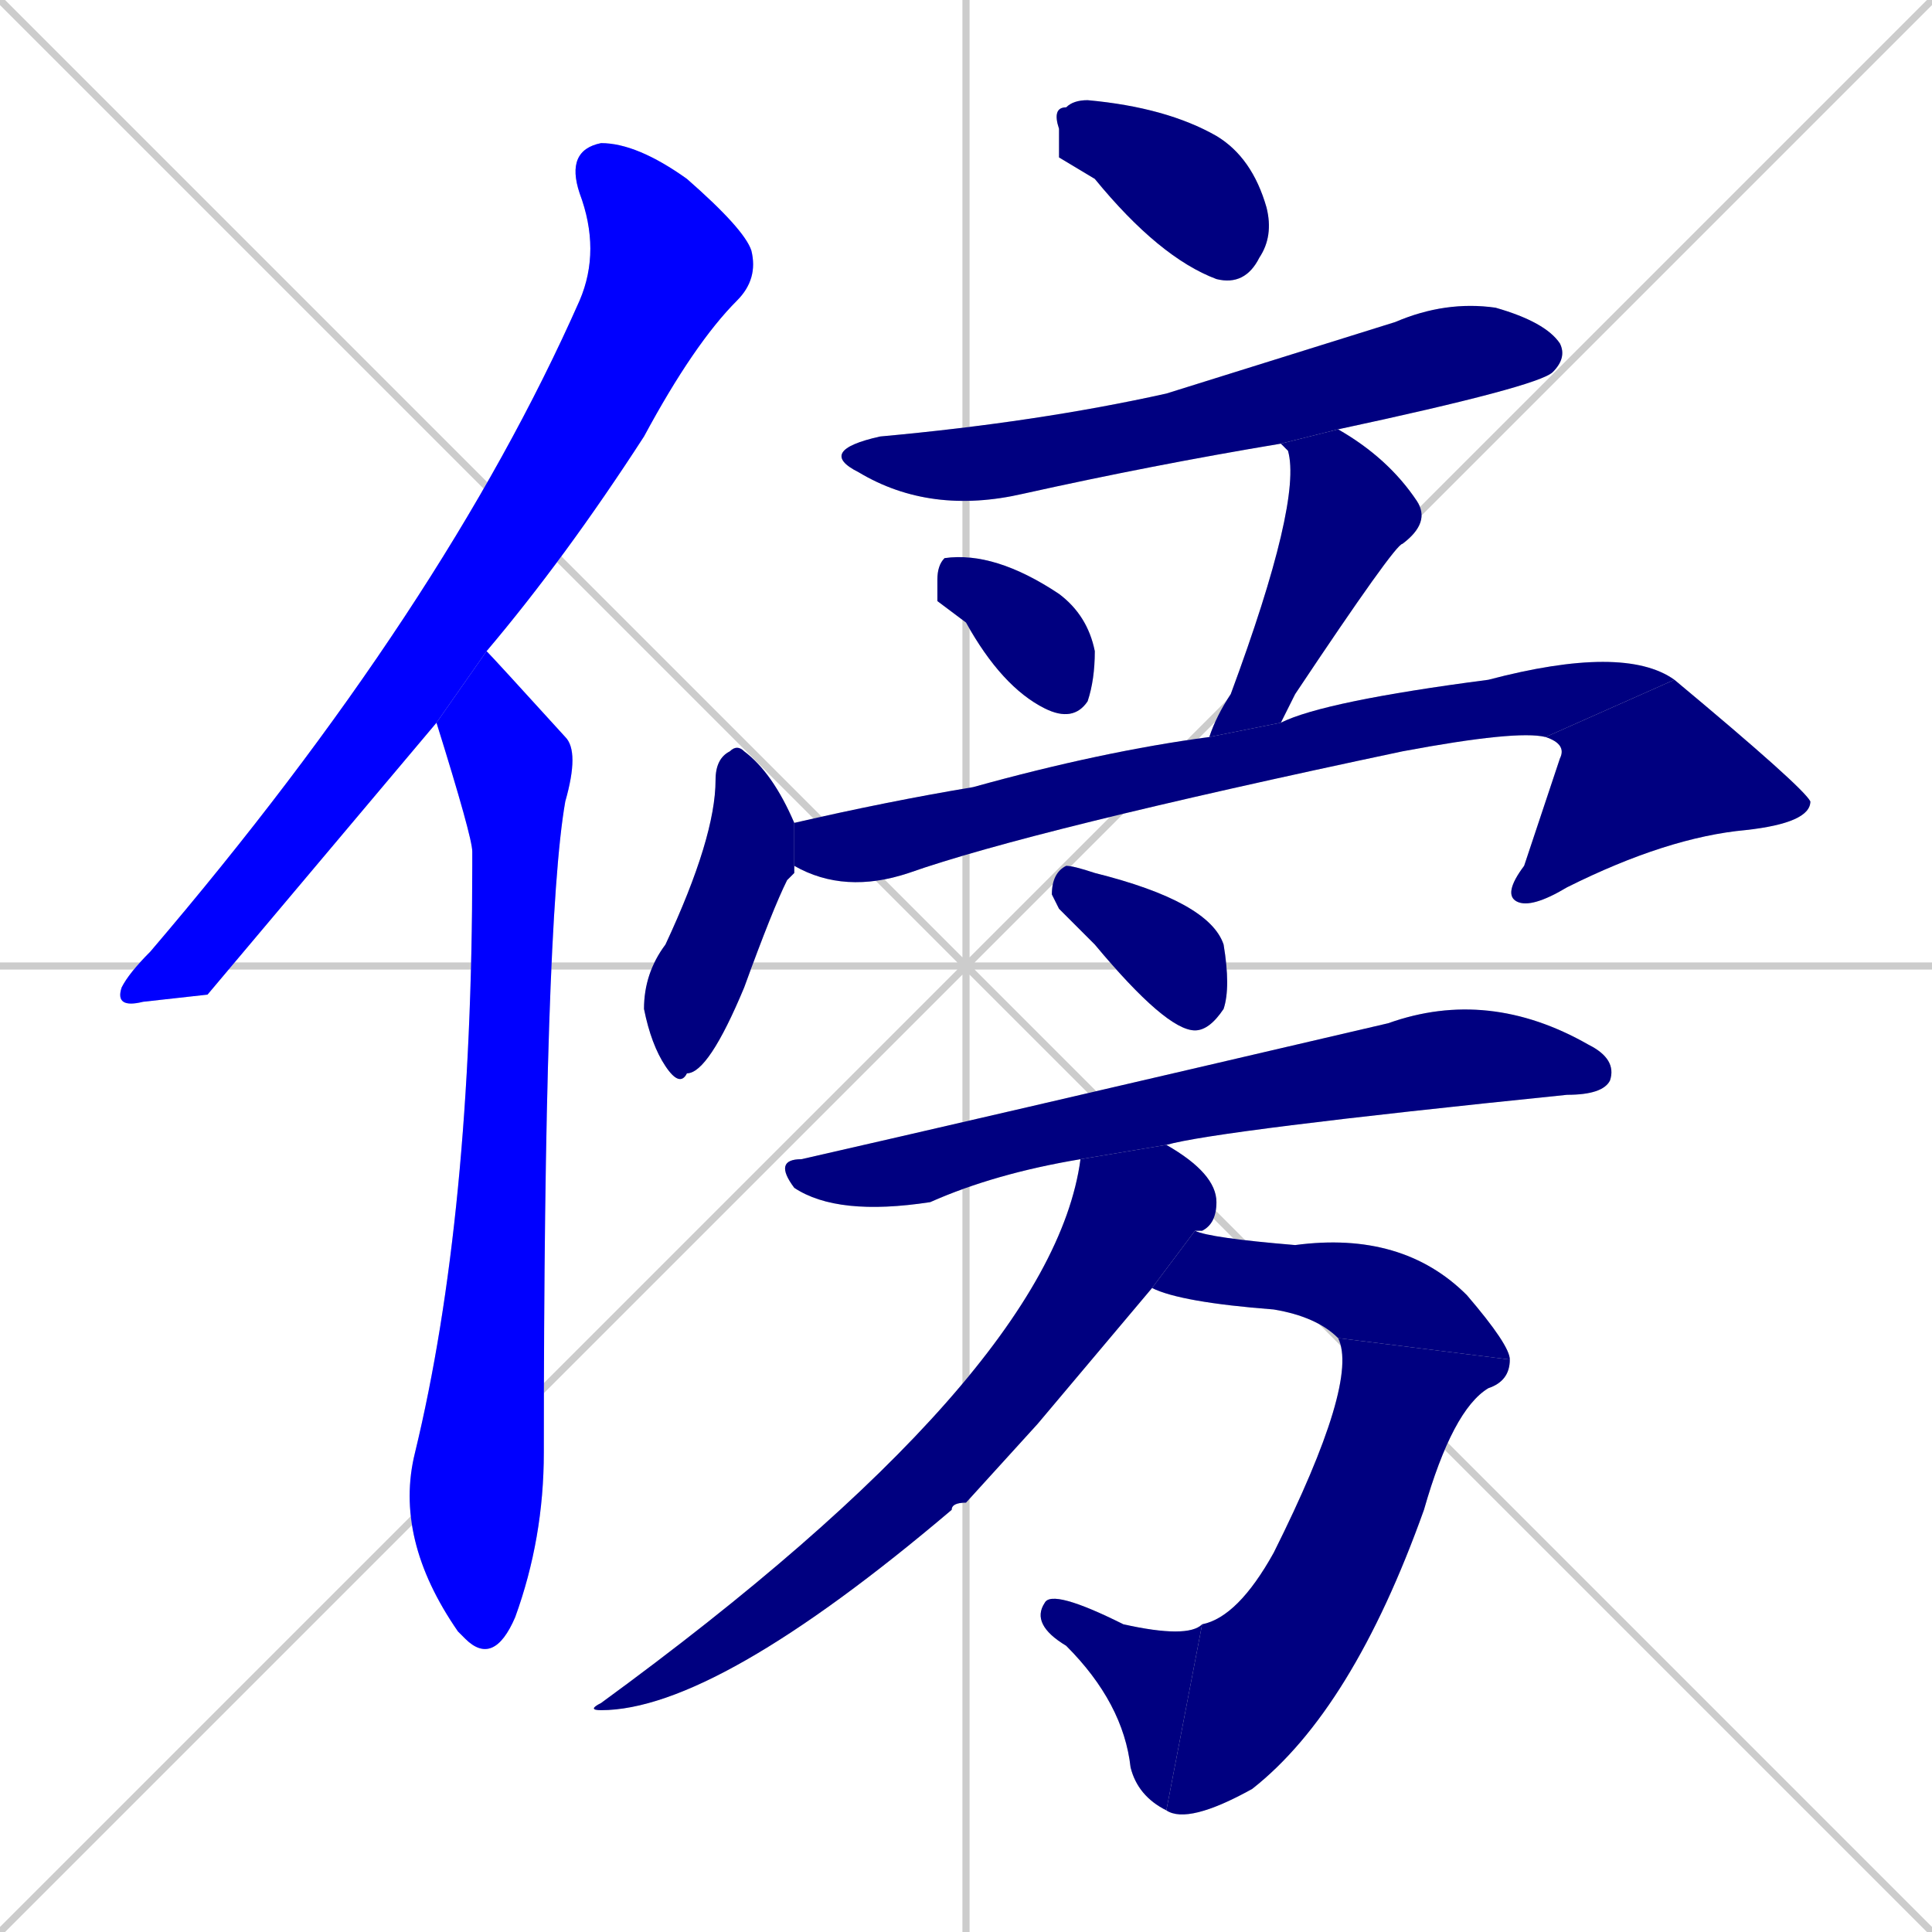 <svg xmlns="http://www.w3.org/2000/svg" xmlns:xlink="http://www.w3.org/1999/xlink" width="270" height="270"><defs><clipPath id="clip-mask-1"><rect x="16" y="20" width="90" height="121"><animate attributeName="y" from="-101" to="20" dur="0.448" begin="0; animate15.end + 1" id="animate1" fill="freeze"/></rect></clipPath><clipPath id="clip-mask-2"><rect x="55" y="91" width="26" height="142"><set attributeName="y" to="-51" begin="0; animate15.end + 1" /><animate attributeName="y" from="-51" to="91" dur="0.526" begin="animate1.end + 0.5" id="animate2" fill="freeze"/></rect></clipPath><clipPath id="clip-mask-3"><rect x="147" y="14" width="31" height="26"><set attributeName="x" to="116" begin="0; animate15.end + 1" /><animate attributeName="x" from="116" to="147" dur="0.115" begin="animate2.end + 0.5" id="animate3" fill="freeze"/></rect></clipPath><clipPath id="clip-mask-4"><rect x="114" y="42" width="105" height="30"><set attributeName="x" to="9" begin="0; animate15.end + 1" /><animate attributeName="x" from="9" to="114" dur="0.389" begin="animate3.end + 0.5" id="animate4" fill="freeze"/></rect></clipPath><clipPath id="clip-mask-5"><rect x="131" y="77" width="22" height="24"><set attributeName="x" to="109" begin="0; animate15.end + 1" /><animate attributeName="x" from="109" to="131" dur="0.081" begin="animate4.end + 0.5" id="animate5" fill="freeze"/></rect></clipPath><clipPath id="clip-mask-6"><rect x="169" y="60" width="31" height="43"><set attributeName="y" to="17" begin="0; animate15.end + 1" /><animate attributeName="y" from="17" to="60" dur="0.159" begin="animate5.end + 0.5" id="animate6" fill="freeze"/></rect></clipPath><clipPath id="clip-mask-7"><rect x="90" y="104" width="21" height="48"><set attributeName="y" to="56" begin="0; animate15.end + 1" /><animate attributeName="y" from="56" to="104" dur="0.178" begin="animate6.end + 0.5" id="animate7" fill="freeze"/></rect></clipPath><clipPath id="clip-mask-8"><rect x="111" y="90" width="123" height="35"><set attributeName="x" to="-12" begin="0; animate15.end + 1" /><animate attributeName="x" from="-12" to="111" dur="0.456" begin="animate7.end + 0.5" id="animate8" fill="freeze"/></rect></clipPath><clipPath id="clip-mask-9"><rect x="210" y="95" width="43" height="32"><set attributeName="y" to="63" begin="0; animate15.end + 1" /><animate attributeName="y" from="63" to="95" dur="0.119" begin="animate8.end" id="animate9" fill="freeze"/></rect></clipPath><clipPath id="clip-mask-10"><rect x="147" y="121" width="25" height="23"><set attributeName="x" to="122" begin="0; animate15.end + 1" /><animate attributeName="x" from="122" to="147" dur="0.093" begin="animate9.end + 0.5" id="animate10" fill="freeze"/></rect></clipPath><clipPath id="clip-mask-11"><rect x="108" y="138" width="118" height="32"><set attributeName="x" to="-10" begin="0; animate15.end + 1" /><animate attributeName="x" from="-10" to="108" dur="0.437" begin="animate10.end + 0.5" id="animate11" fill="freeze"/></rect></clipPath><clipPath id="clip-mask-12"><rect x="82" y="160" width="88" height="79"><set attributeName="y" to="81" begin="0; animate15.end + 1" /><animate attributeName="y" from="81" to="160" dur="0.293" begin="animate11.end + 0.5" id="animate12" fill="freeze"/></rect></clipPath><clipPath id="clip-mask-13"><rect x="161" y="172" width="50" height="18"><set attributeName="x" to="111" begin="0; animate15.end + 1" /><animate attributeName="x" from="111" to="161" dur="0.185" begin="animate12.end + 0.5" id="animate13" fill="freeze"/></rect></clipPath><clipPath id="clip-mask-14"><rect x="163" y="187" width="48" height="68"><set attributeName="y" to="119" begin="0; animate15.end + 1" /><animate attributeName="y" from="119" to="187" dur="0.252" begin="animate13.end" id="animate14" fill="freeze"/></rect></clipPath><clipPath id="clip-mask-15"><rect x="144" y="222" width="24" height="31"><set attributeName="x" to="168" begin="0; animate15.end + 1" /><animate attributeName="x" from="168" to="144" dur="0.089" begin="animate14.end" id="animate15" fill="freeze"/></rect></clipPath></defs><path d="M 0 0 L 270 270 M 270 0 L 0 270 M 135 0 L 135 270 M 0 135 L 270 135" stroke="#CCCCCC" /><path d="M 29 139 L 20 140 Q 16 141 17 138 Q 18 136 21 133 Q 62 85 81 42 Q 84 35 81 27 Q 79 21 84 20 Q 89 20 96 25 Q 104 32 105 35 Q 106 39 103 42 Q 97 48 90 61 Q 79 78 68 91 L 61 101" fill="#CCCCCC"/><path d="M 68 91 Q 69 92 79 103 Q 81 105 79 112 Q 76 129 76 203 Q 76 215 72 226 Q 69 233 65 229 Q 64 228 64 228 Q 55 215 58 203 Q 66 170 66 121 Q 66 120 66 119 Q 66 117 61 101" fill="#CCCCCC"/><path d="M 148 22 L 148 18 Q 147 15 149 15 Q 150 14 152 14 Q 163 15 170 19 Q 175 22 177 29 Q 178 33 176 36 Q 174 40 170 39 Q 162 36 153 25" fill="#CCCCCC"/><path d="M 179 62 Q 161 65 143 69 Q 130 72 120 66 Q 114 63 123 61 Q 145 59 163 55 Q 179 50 195 45 Q 202 42 209 43 Q 216 45 218 48 Q 219 50 217 52 Q 215 54 187 60" fill="#CCCCCC"/><path d="M 131 84 L 131 81 Q 131 79 132 78 Q 139 77 148 83 Q 152 86 153 91 Q 153 95 152 98 Q 150 101 146 99 Q 140 96 135 87" fill="#CCCCCC"/><path d="M 169 103 Q 170 100 172 97 Q 182 70 180 63 Q 179 62 179 62 L 187 60 Q 194 64 198 70 Q 200 73 196 76 Q 195 76 181 97 Q 180 99 179 101" fill="#CCCCCC"/><path d="M 111 122 L 110 123 Q 108 127 104 138 Q 99 150 96 150 Q 95 152 93 149 Q 91 146 90 141 Q 90 136 93 132 Q 100 117 100 109 Q 100 106 102 105 Q 103 104 104 105 Q 108 108 111 115 L 111 121" fill="#CCCCCC"/><path d="M 111 115 Q 124 112 136 110 Q 154 105 169 103 L 179 101 Q 185 98 208 95 Q 227 90 234 95 L 216 103 Q 212 102 196 105 Q 144 116 127 122 Q 118 125 111 121" fill="#CCCCCC"/><path d="M 234 95 Q 252 110 253 112 Q 253 115 244 116 Q 233 117 219 124 Q 214 127 212 126 Q 210 125 213 121 Q 218 106 218 106 Q 219 104 216 103" fill="#CCCCCC"/><path d="M 148 127 L 147 125 Q 147 122 149 121 Q 150 121 153 122 Q 169 126 171 132 Q 172 138 171 141 Q 169 144 167 144 Q 163 144 153 132" fill="#CCCCCC"/><path d="M 151 162 Q 139 164 130 168 Q 117 170 111 166 Q 108 162 112 162 Q 134 157 194 143 Q 208 138 222 146 Q 226 148 225 151 Q 224 153 219 153 Q 170 158 163 160" fill="#CCCCCC"/><path d="M 145 199 L 135 210 Q 133 210 133 211 Q 100 239 84 239 Q 82 239 84 238 Q 147 192 151 162 L 163 160 Q 170 164 170 168 Q 170 171 168 172 Q 168 172 167 172 L 161 180" fill="#CCCCCC"/><path d="M 167 172 Q 169 173 181 174 Q 196 172 205 181 Q 211 188 211 190 L 187 187 Q 184 184 178 183 Q 165 182 161 180" fill="#CCCCCC"/><path d="M 211 190 Q 211 193 208 194 Q 203 197 199 211 Q 189 239 175 250 Q 166 255 163 253 L 168 227 Q 173 226 178 217 Q 190 193 187 187" fill="#CCCCCC"/><path d="M 163 253 Q 159 251 158 247 Q 157 238 149 230 Q 144 227 146 224 Q 147 222 157 227 Q 166 229 168 227" fill="#CCCCCC"/><path d="M 29 139 L 20 140 Q 16 141 17 138 Q 18 136 21 133 Q 62 85 81 42 Q 84 35 81 27 Q 79 21 84 20 Q 89 20 96 25 Q 104 32 105 35 Q 106 39 103 42 Q 97 48 90 61 Q 79 78 68 91 L 61 101" fill="#0000ff" clip-path="url(#clip-mask-1)" /><path d="M 68 91 Q 69 92 79 103 Q 81 105 79 112 Q 76 129 76 203 Q 76 215 72 226 Q 69 233 65 229 Q 64 228 64 228 Q 55 215 58 203 Q 66 170 66 121 Q 66 120 66 119 Q 66 117 61 101" fill="#0000ff" clip-path="url(#clip-mask-2)" /><path d="M 148 22 L 148 18 Q 147 15 149 15 Q 150 14 152 14 Q 163 15 170 19 Q 175 22 177 29 Q 178 33 176 36 Q 174 40 170 39 Q 162 36 153 25" fill="#000080" clip-path="url(#clip-mask-3)" /><path d="M 179 62 Q 161 65 143 69 Q 130 72 120 66 Q 114 63 123 61 Q 145 59 163 55 Q 179 50 195 45 Q 202 42 209 43 Q 216 45 218 48 Q 219 50 217 52 Q 215 54 187 60" fill="#000080" clip-path="url(#clip-mask-4)" /><path d="M 131 84 L 131 81 Q 131 79 132 78 Q 139 77 148 83 Q 152 86 153 91 Q 153 95 152 98 Q 150 101 146 99 Q 140 96 135 87" fill="#000080" clip-path="url(#clip-mask-5)" /><path d="M 169 103 Q 170 100 172 97 Q 182 70 180 63 Q 179 62 179 62 L 187 60 Q 194 64 198 70 Q 200 73 196 76 Q 195 76 181 97 Q 180 99 179 101" fill="#000080" clip-path="url(#clip-mask-6)" /><path d="M 111 122 L 110 123 Q 108 127 104 138 Q 99 150 96 150 Q 95 152 93 149 Q 91 146 90 141 Q 90 136 93 132 Q 100 117 100 109 Q 100 106 102 105 Q 103 104 104 105 Q 108 108 111 115 L 111 121" fill="#000080" clip-path="url(#clip-mask-7)" /><path d="M 111 115 Q 124 112 136 110 Q 154 105 169 103 L 179 101 Q 185 98 208 95 Q 227 90 234 95 L 216 103 Q 212 102 196 105 Q 144 116 127 122 Q 118 125 111 121" fill="#000080" clip-path="url(#clip-mask-8)" /><path d="M 234 95 Q 252 110 253 112 Q 253 115 244 116 Q 233 117 219 124 Q 214 127 212 126 Q 210 125 213 121 Q 218 106 218 106 Q 219 104 216 103" fill="#000080" clip-path="url(#clip-mask-9)" /><path d="M 148 127 L 147 125 Q 147 122 149 121 Q 150 121 153 122 Q 169 126 171 132 Q 172 138 171 141 Q 169 144 167 144 Q 163 144 153 132" fill="#000080" clip-path="url(#clip-mask-10)" /><path d="M 151 162 Q 139 164 130 168 Q 117 170 111 166 Q 108 162 112 162 Q 134 157 194 143 Q 208 138 222 146 Q 226 148 225 151 Q 224 153 219 153 Q 170 158 163 160" fill="#000080" clip-path="url(#clip-mask-11)" /><path d="M 145 199 L 135 210 Q 133 210 133 211 Q 100 239 84 239 Q 82 239 84 238 Q 147 192 151 162 L 163 160 Q 170 164 170 168 Q 170 171 168 172 Q 168 172 167 172 L 161 180" fill="#000080" clip-path="url(#clip-mask-12)" /><path d="M 167 172 Q 169 173 181 174 Q 196 172 205 181 Q 211 188 211 190 L 187 187 Q 184 184 178 183 Q 165 182 161 180" fill="#000080" clip-path="url(#clip-mask-13)" /><path d="M 211 190 Q 211 193 208 194 Q 203 197 199 211 Q 189 239 175 250 Q 166 255 163 253 L 168 227 Q 173 226 178 217 Q 190 193 187 187" fill="#000080" clip-path="url(#clip-mask-14)" /><path d="M 163 253 Q 159 251 158 247 Q 157 238 149 230 Q 144 227 146 224 Q 147 222 157 227 Q 166 229 168 227" fill="#000080" clip-path="url(#clip-mask-15)" /></svg>